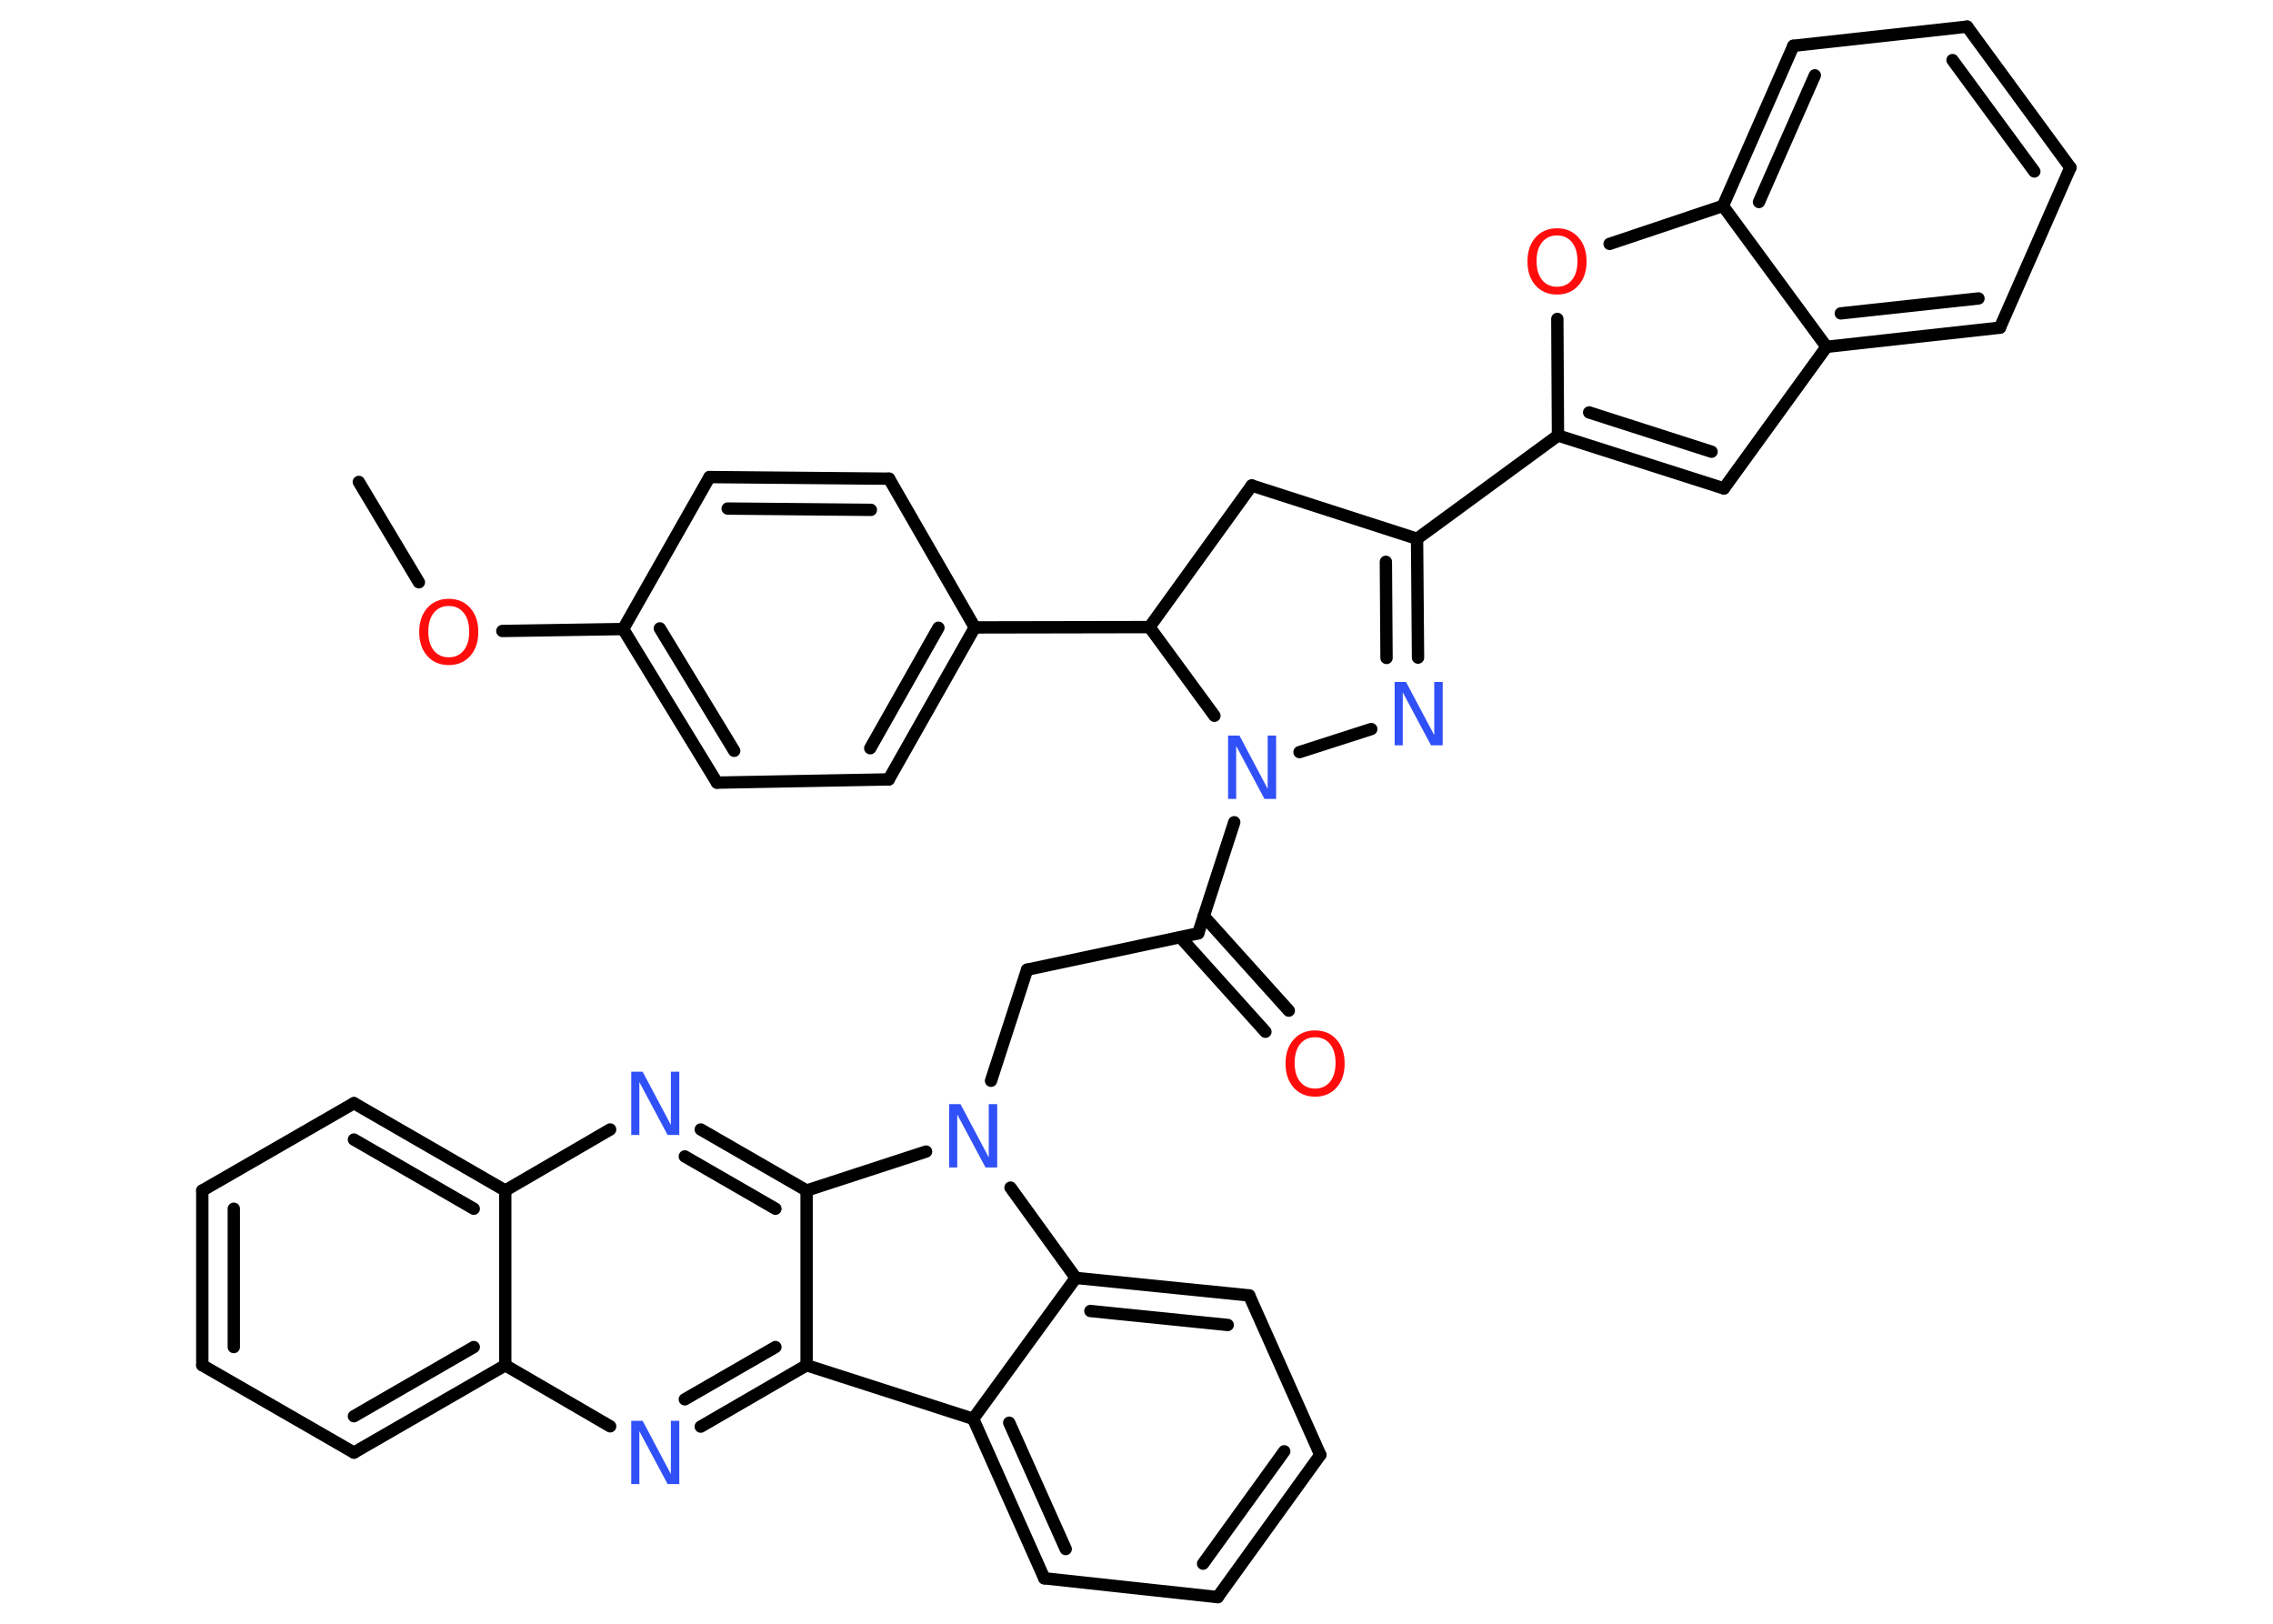 <?xml version='1.0' encoding='UTF-8'?>
<!DOCTYPE svg PUBLIC "-//W3C//DTD SVG 1.1//EN" "http://www.w3.org/Graphics/SVG/1.1/DTD/svg11.dtd">
<svg version='1.2' xmlns='http://www.w3.org/2000/svg' xmlns:xlink='http://www.w3.org/1999/xlink' width='70.0mm' height='50.0mm' viewBox='0 0 70.0 50.0'>
  <desc>Generated by the Chemistry Development Kit (http://github.com/cdk)</desc>
  <g stroke-linecap='round' stroke-linejoin='round' stroke='#000000' stroke-width='.38' fill='#3050F8'>
    <rect x='.0' y='.0' width='70.0' height='50.0' fill='#FFFFFF' stroke='none'/>
    <g id='mol1' class='mol'>
      <line id='mol1bnd1' class='bond' x1='11.05' y1='14.84' x2='12.9' y2='17.93'/>
      <line id='mol1bnd2' class='bond' x1='15.47' y1='19.43' x2='19.19' y2='19.37'/>
      <g id='mol1bnd3' class='bond'>
        <line x1='19.19' y1='19.37' x2='22.08' y2='24.1'/>
        <line x1='20.32' y1='19.35' x2='22.61' y2='23.12'/>
      </g>
      <line id='mol1bnd4' class='bond' x1='22.08' y1='24.1' x2='27.37' y2='24.0'/>
      <g id='mol1bnd5' class='bond'>
        <line x1='27.37' y1='24.0' x2='30.02' y2='19.32'/>
        <line x1='26.8' y1='23.04' x2='28.9' y2='19.33'/>
      </g>
      <line id='mol1bnd6' class='bond' x1='30.02' y1='19.32' x2='35.4' y2='19.31'/>
      <line id='mol1bnd7' class='bond' x1='35.4' y1='19.31' x2='38.55' y2='14.95'/>
      <line id='mol1bnd8' class='bond' x1='38.55' y1='14.95' x2='43.64' y2='16.59'/>
      <line id='mol1bnd9' class='bond' x1='43.64' y1='16.59' x2='47.98' y2='13.41'/>
      <g id='mol1bnd10' class='bond'>
        <line x1='47.98' y1='13.41' x2='53.09' y2='15.04'/>
        <line x1='48.94' y1='12.7' x2='52.71' y2='13.91'/>
      </g>
      <line id='mol1bnd11' class='bond' x1='53.09' y1='15.04' x2='56.25' y2='10.68'/>
      <g id='mol1bnd12' class='bond'>
        <line x1='56.25' y1='10.68' x2='61.59' y2='10.09'/>
        <line x1='56.69' y1='9.65' x2='60.93' y2='9.19'/>
      </g>
      <line id='mol1bnd13' class='bond' x1='61.59' y1='10.09' x2='63.76' y2='5.16'/>
      <g id='mol1bnd14' class='bond'>
        <line x1='63.76' y1='5.16' x2='60.58' y2='.82'/>
        <line x1='62.65' y1='5.28' x2='60.13' y2='1.85'/>
      </g>
      <line id='mol1bnd15' class='bond' x1='60.58' y1='.82' x2='55.23' y2='1.41'/>
      <g id='mol1bnd16' class='bond'>
        <line x1='55.23' y1='1.41' x2='53.06' y2='6.34'/>
        <line x1='55.89' y1='2.32' x2='54.17' y2='6.22'/>
      </g>
      <line id='mol1bnd17' class='bond' x1='56.25' y1='10.68' x2='53.06' y2='6.34'/>
      <line id='mol1bnd18' class='bond' x1='53.06' y1='6.34' x2='49.57' y2='7.51'/>
      <line id='mol1bnd19' class='bond' x1='47.98' y1='13.41' x2='47.96' y2='9.82'/>
      <g id='mol1bnd20' class='bond'>
        <line x1='43.67' y1='20.25' x2='43.64' y2='16.59'/>
        <line x1='42.7' y1='20.26' x2='42.68' y2='17.3'/>
      </g>
      <line id='mol1bnd21' class='bond' x1='42.23' y1='22.45' x2='40.02' y2='23.16'/>
      <line id='mol1bnd22' class='bond' x1='35.4' y1='19.31' x2='37.4' y2='22.04'/>
      <line id='mol1bnd23' class='bond' x1='38.01' y1='25.32' x2='36.9' y2='28.74'/>
      <g id='mol1bnd24' class='bond'>
        <line x1='37.07' y1='28.21' x2='39.69' y2='31.12'/>
        <line x1='36.35' y1='28.86' x2='38.97' y2='31.77'/>
      </g>
      <line id='mol1bnd25' class='bond' x1='36.9' y1='28.74' x2='31.63' y2='29.86'/>
      <line id='mol1bnd26' class='bond' x1='31.63' y1='29.86' x2='30.52' y2='33.28'/>
      <line id='mol1bnd27' class='bond' x1='31.12' y1='36.57' x2='33.13' y2='39.35'/>
      <g id='mol1bnd28' class='bond'>
        <line x1='38.47' y1='39.89' x2='33.13' y2='39.35'/>
        <line x1='37.81' y1='40.8' x2='33.58' y2='40.37'/>
      </g>
      <line id='mol1bnd29' class='bond' x1='38.47' y1='39.89' x2='40.66' y2='44.8'/>
      <g id='mol1bnd30' class='bond'>
        <line x1='37.5' y1='49.18' x2='40.66' y2='44.8'/>
        <line x1='37.05' y1='48.15' x2='39.55' y2='44.69'/>
      </g>
      <line id='mol1bnd31' class='bond' x1='37.5' y1='49.18' x2='32.16' y2='48.6'/>
      <g id='mol1bnd32' class='bond'>
        <line x1='29.97' y1='43.69' x2='32.16' y2='48.6'/>
        <line x1='31.08' y1='43.81' x2='32.82' y2='47.7'/>
      </g>
      <line id='mol1bnd33' class='bond' x1='33.13' y1='39.35' x2='29.97' y2='43.69'/>
      <line id='mol1bnd34' class='bond' x1='29.97' y1='43.69' x2='24.84' y2='42.04'/>
      <g id='mol1bnd35' class='bond'>
        <line x1='21.58' y1='43.93' x2='24.84' y2='42.04'/>
        <line x1='21.09' y1='43.09' x2='23.88' y2='41.48'/>
      </g>
      <line id='mol1bnd36' class='bond' x1='18.79' y1='43.92' x2='15.56' y2='42.04'/>
      <g id='mol1bnd37' class='bond'>
        <line x1='10.9' y1='44.73' x2='15.56' y2='42.04'/>
        <line x1='10.9' y1='43.61' x2='14.59' y2='41.48'/>
      </g>
      <line id='mol1bnd38' class='bond' x1='10.9' y1='44.73' x2='6.23' y2='42.04'/>
      <g id='mol1bnd39' class='bond'>
        <line x1='6.23' y1='36.66' x2='6.23' y2='42.04'/>
        <line x1='7.2' y1='37.22' x2='7.2' y2='41.48'/>
      </g>
      <line id='mol1bnd40' class='bond' x1='6.23' y1='36.66' x2='10.9' y2='33.97'/>
      <g id='mol1bnd41' class='bond'>
        <line x1='15.56' y1='36.66' x2='10.9' y2='33.97'/>
        <line x1='14.59' y1='37.22' x2='10.9' y2='35.09'/>
      </g>
      <line id='mol1bnd42' class='bond' x1='15.56' y1='42.04' x2='15.56' y2='36.66'/>
      <line id='mol1bnd43' class='bond' x1='15.56' y1='36.66' x2='18.79' y2='34.78'/>
      <g id='mol1bnd44' class='bond'>
        <line x1='24.84' y1='36.66' x2='21.58' y2='34.78'/>
        <line x1='23.88' y1='37.22' x2='21.09' y2='35.61'/>
      </g>
      <line id='mol1bnd45' class='bond' x1='24.84' y1='42.04' x2='24.84' y2='36.66'/>
      <line id='mol1bnd46' class='bond' x1='28.52' y1='35.46' x2='24.84' y2='36.66'/>
      <line id='mol1bnd47' class='bond' x1='30.02' y1='19.32' x2='27.38' y2='14.74'/>
      <g id='mol1bnd48' class='bond'>
        <line x1='27.38' y1='14.74' x2='21.85' y2='14.69'/>
        <line x1='26.82' y1='15.7' x2='22.41' y2='15.66'/>
      </g>
      <line id='mol1bnd49' class='bond' x1='19.19' y1='19.37' x2='21.85' y2='14.69'/>
      <path id='mol1atm2' class='atom' d='M13.82 18.66q-.29 .0 -.46 .21q-.17 .21 -.17 .58q.0 .37 .17 .58q.17 .21 .46 .21q.29 .0 .46 -.21q.17 -.21 .17 -.58q.0 -.37 -.17 -.58q-.17 -.21 -.46 -.21zM13.82 18.44q.41 .0 .66 .28q.25 .28 .25 .74q.0 .46 -.25 .74q-.25 .28 -.66 .28q-.41 .0 -.66 -.28q-.25 -.28 -.25 -.74q.0 -.46 .25 -.74q.25 -.28 .66 -.28z' stroke='none' fill='#FF0D0D'/>
      <path id='mol1atm18' class='atom' d='M47.95 7.25q-.29 .0 -.46 .21q-.17 .21 -.17 .58q.0 .37 .17 .58q.17 .21 .46 .21q.29 .0 .46 -.21q.17 -.21 .17 -.58q.0 -.37 -.17 -.58q-.17 -.21 -.46 -.21zM47.95 7.03q.41 .0 .66 .28q.25 .28 .25 .74q.0 .46 -.25 .74q-.25 .28 -.66 .28q-.41 .0 -.66 -.28q-.25 -.28 -.25 -.74q.0 -.46 .25 -.74q.25 -.28 .66 -.28z' stroke='none' fill='#FF0D0D'/>
      <path id='mol1atm19' class='atom' d='M42.95 21.0h.35l.87 1.64v-1.64h.26v1.95h-.36l-.87 -1.63v1.63h-.25v-1.95z' stroke='none'/>
      <path id='mol1atm20' class='atom' d='M37.82 22.65h.35l.87 1.64v-1.64h.26v1.95h-.36l-.87 -1.63v1.63h-.25v-1.95z' stroke='none'/>
      <path id='mol1atm22' class='atom' d='M40.5 31.94q-.29 .0 -.46 .21q-.17 .21 -.17 .58q.0 .37 .17 .58q.17 .21 .46 .21q.29 .0 .46 -.21q.17 -.21 .17 -.58q.0 -.37 -.17 -.58q-.17 -.21 -.46 -.21zM40.5 31.73q.41 .0 .66 .28q.25 .28 .25 .74q.0 .46 -.25 .74q-.25 .28 -.66 .28q-.41 .0 -.66 -.28q-.25 -.28 -.25 -.74q.0 -.46 .25 -.74q.25 -.28 .66 -.28z' stroke='none' fill='#FF0D0D'/>
      <path id='mol1atm24' class='atom' d='M29.23 34.0h.35l.87 1.64v-1.64h.26v1.95h-.36l-.87 -1.63v1.63h-.25v-1.95z' stroke='none'/>
      <path id='mol1atm32' class='atom' d='M19.44 43.75h.35l.87 1.64v-1.64h.26v1.95h-.36l-.87 -1.63v1.63h-.25v-1.95z' stroke='none'/>
      <path id='mol1atm39' class='atom' d='M19.44 33.0h.35l.87 1.64v-1.64h.26v1.95h-.36l-.87 -1.63v1.63h-.25v-1.95z' stroke='none'/>
    </g>
  </g>
</svg>
